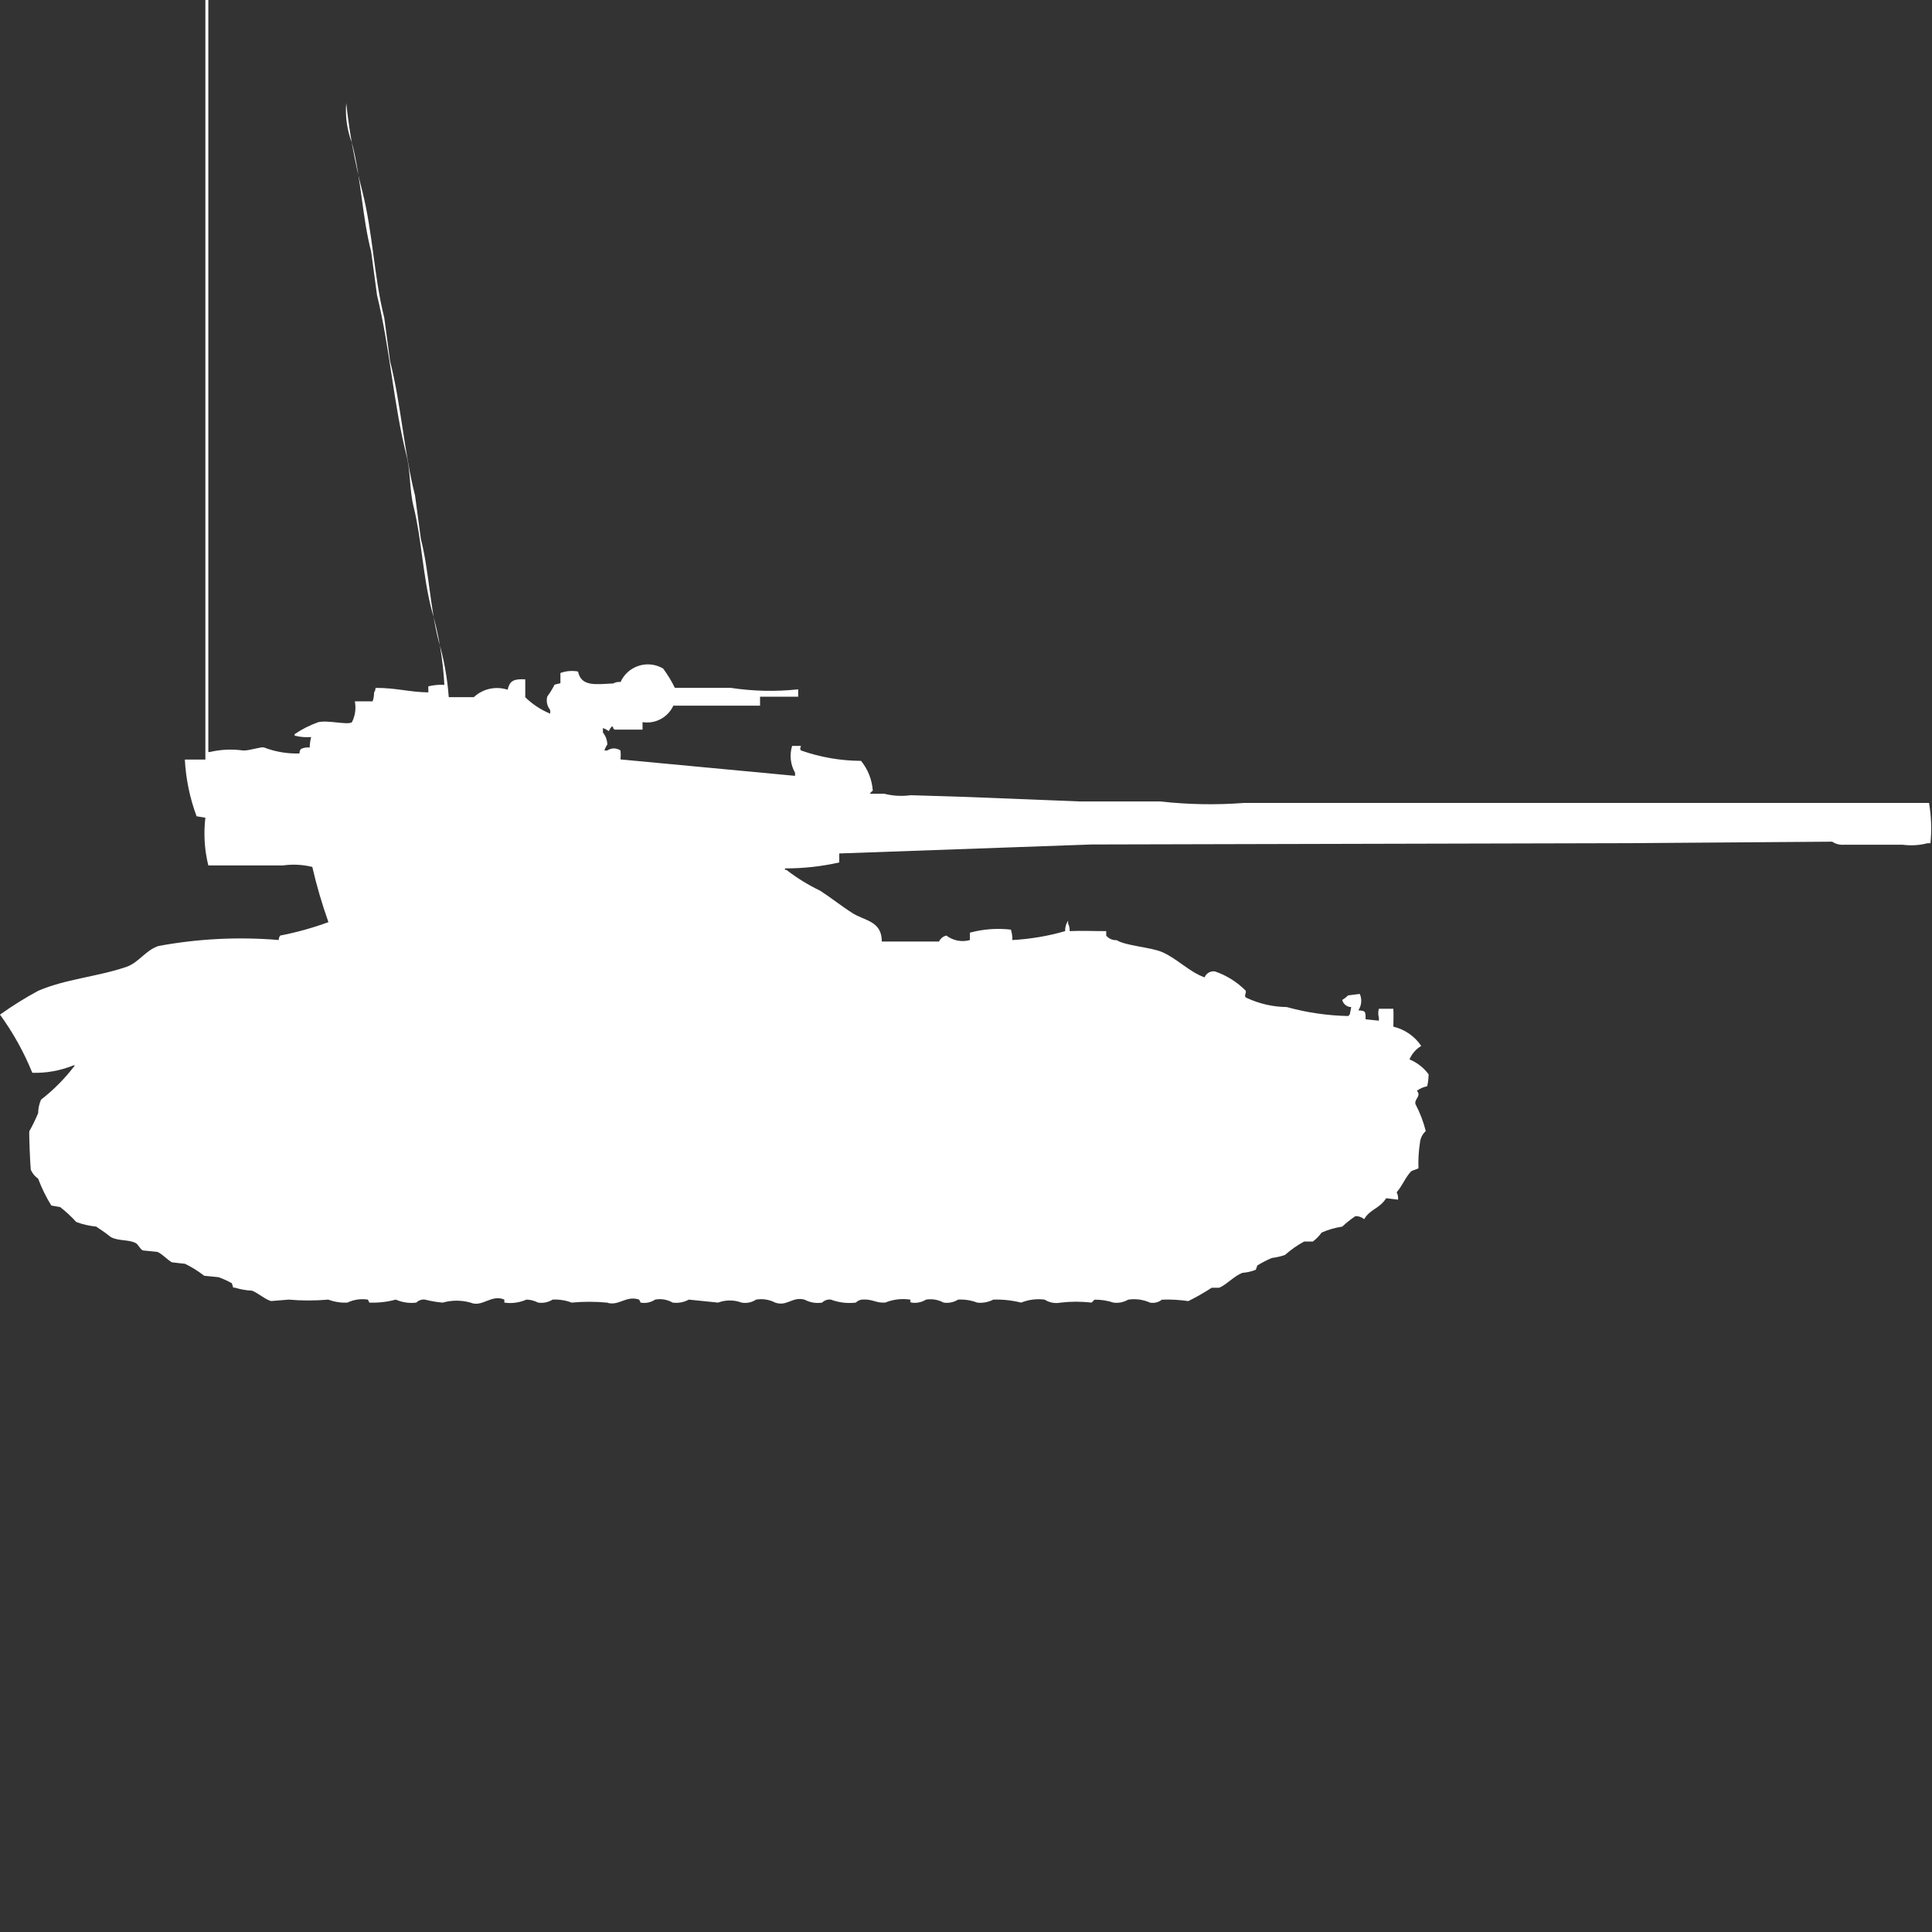 <?xml version="1.0" encoding="utf-8"?>
<!-- Generator: Adobe Illustrator 16.0.0, SVG Export Plug-In . SVG Version: 6.00 Build 0)  -->
<!DOCTYPE svg PUBLIC "-//W3C//DTD SVG 1.1//EN" "http://www.w3.org/Graphics/SVG/1.1/DTD/svg11.dtd">
<svg version="1.1" id="Layer_1" xmlns="http://www.w3.org/2000/svg" xmlns:xlink="http://www.w3.org/1999/xlink" x="0px" y="0px"
	 width="40px" height="40px" viewBox="0 0 40 40" enable-background="new 0 0 40 40" xml:space="preserve">
<rect x="0" y="0" width="40" height="40" fill="#333333" stroke="none"/>
<path id="fr_bat_chat_25t_ico" fill="#FFFFFF" d="M6.2,15.6c-0.001-0.033,0.01-0.066,0.03-0.093c0.056-0.027,0.12-0.038,0.182-0.03
	c0.001-0.073,0.012-0.146,0.03-0.217c-0.115,0.009-0.23-0.001-0.342-0.029V15.2c0.151-0.103,0.314-0.185,0.486-0.247
	c0.2-0.051,0.607,0.064,0.7,0c0.068-0.133,0.089-0.285,0.061-0.432h0.368c0.02-0.061,0.03-0.123,0.03-0.186
	c0.02-0.027,0.03-0.06,0.03-0.093c0.449,0,0.688,0.087,1.093,0.093v-0.125c0.108-0.027,0.22-0.037,0.332-0.031
	c-0.029-0.535-0.12-1.065-0.271-1.58c-0.176-0.7-0.2-1.43-0.364-2.1c-0.093-0.375-0.057-0.7-0.152-1.081
	C8.147,8.361,8.068,7.173,7.806,6.113l-0.121-0.9C7.5,4.5,7.48,3.715,7.289,2.966c-0.103-0.265-0.144-0.55-0.121-0.834
	C7.234,2.747,7.345,3.355,7.5,3.954C7.722,4.829,7.743,5.739,7.956,6.58l0.121,0.9c0.225,0.887,0.292,1.893,0.516,2.78l0.121,0.9
	c0.169,0.67,0.188,1.4,0.364,2.1c0.113,0.383,0.184,0.776,0.213,1.174H9.81c0.188-0.176,0.456-0.234,0.7-0.154
	c0.043-0.187,0.126-0.227,0.365-0.215v0.371c0.149,0.145,0.324,0.26,0.516,0.34V14.7c-0.063-0.078-0.086-0.181-0.061-0.278
	c0.057-0.078,0.108-0.16,0.152-0.247l0.121-0.03v-0.211c0.116-0.043,0.242-0.054,0.364-0.031c0.068,0.316,0.356,0.265,0.729,0.247
	c0.046-0.025,0.1-0.036,0.152-0.03c0.141-0.312,0.508-0.451,0.82-0.31c0.021,0.009,0.041,0.02,0.061,0.031
	c0.093,0.125,0.175,0.26,0.243,0.4h1.154c0.463,0.07,0.934,0.081,1.4,0.031v0.153c-0.287,0-0.478,0-0.79,0v0.185h-1.795
	c-0.113,0.244-0.373,0.383-0.638,0.341v0.155h-0.577c-0.066-0.041,0-0.062-0.061-0.063c-0.025,0.027-0.046,0.059-0.061,0.093
	c-0.037-0.026-0.078-0.048-0.121-0.062v0.093c0.057,0.069,0.089,0.157,0.091,0.247c-0.026,0.038-0.047,0.08-0.061,0.124h0.061
	c0.082-0.057,0.19-0.057,0.273,0c0.006,0.062,0.006,0.124,0,0.185l3.614,0.34V16c-0.096-0.169-0.118-0.37-0.061-0.557h0.182
	c-0.012,0.07-0.028,0.035,0,0.094c0.4,0.141,0.821,0.214,1.245,0.216c0.143,0.176,0.228,0.392,0.243,0.618
	c-0.025,0.016-0.045,0.037-0.061,0.063h0.3c0.179,0.045,0.364,0.055,0.547,0.03l1.159,0.036l2.338,0.093h1.672
	c0.574,0.065,1.154,0.075,1.73,0.031h14.184c0.046,0.275,0.057,0.556,0.029,0.834h-0.06c-0.169,0.044-0.344,0.054-0.517,0.031
	h-1.215c-0.086,0.007-0.171-0.015-0.242-0.063l-4.191,0.031L22.6,17.484l-5.224,0.186v0.186c-0.369,0.083-0.746,0.125-1.124,0.123
	v0.031h0.03c0.218,0.168,0.452,0.313,0.7,0.432c0.219,0.141,0.448,0.324,0.668,0.463c0.252,0.16,0.608,0.162,0.607,0.588h1.185
	c0.029-0.063,0.085-0.108,0.152-0.123c0.138,0.105,0.319,0.141,0.486,0.093v-0.153c0.277-0.075,0.565-0.096,0.85-0.063
	c0.021,0.07,0.032,0.143,0.03,0.216c0.37-0.021,0.737-0.082,1.093-0.185c-0.004-0.077,0.018-0.152,0.061-0.217v0.063
	c0.025,0.047,0.036,0.102,0.031,0.154c0.264-0.012,0.467,0,0.758,0v0.093c0.053,0.063,0.132,0.099,0.214,0.093
	c0.188,0.119,0.707,0.146,0.942,0.247c0.31,0.134,0.573,0.418,0.881,0.524c0.033-0.085,0.121-0.136,0.213-0.123
	c0.24,0.081,0.459,0.219,0.638,0.399c0.021,0.058-0.06,0.123,0.03,0.154c0.257,0.118,0.537,0.182,0.82,0.185
	c0.416,0.115,0.844,0.177,1.275,0.186c0.008-0.013,0.018-0.023,0.029-0.031l0.031-0.154c-0.09-0.002-0.166-0.063-0.187-0.149
	c0.044-0.025,0.085-0.057,0.121-0.093l0.243-0.031c0.049,0.111,0.038,0.239-0.03,0.34c0.155,0.011,0.149,0.021,0.151,0.186
	l0.274,0.028v-0.062c-0.017-0.061-0.017-0.124,0-0.185h0.3c0.008,0.163,0,0.188,0,0.371c0.236,0.056,0.442,0.198,0.577,0.399
	c-0.108,0.064-0.194,0.162-0.243,0.279c0.158,0.064,0.295,0.172,0.396,0.309c-0.001,0.083-0.011,0.166-0.03,0.247
	c-0.077,0.015-0.15,0.046-0.213,0.093c0.1,0.111-0.061,0.175-0.029,0.277c0.093,0.177,0.164,0.363,0.213,0.557
	c-0.07,0.064-0.113,0.152-0.121,0.247c-0.027,0.173-0.037,0.35-0.03,0.524c-0.031,0.021-0.122,0.041-0.152,0.063
	c-0.116,0.12-0.182,0.3-0.3,0.434c0.025,0.047,0.035,0.1,0.029,0.153l-0.245-0.03c-0.149,0.226-0.337,0.225-0.456,0.434
	c-0.051-0.043-0.115-0.066-0.182-0.063c-0.097,0.065-0.188,0.138-0.273,0.217c-0.146,0.021-0.289,0.063-0.426,0.123
	c-0.051,0.07-0.112,0.133-0.182,0.186H27c-0.143,0.077-0.274,0.17-0.395,0.277c-0.089,0.031-0.181,0.052-0.273,0.063
	c-0.104,0.044-0.204,0.096-0.3,0.155L26,26.289c-0.087,0.035-0.18,0.057-0.273,0.063c-0.177,0.064-0.332,0.248-0.485,0.309h-0.154
	c-0.157,0.102-0.319,0.194-0.485,0.277c-0.182-0.027-0.365-0.037-0.547-0.03c-0.068,0.055-0.158,0.077-0.244,0.062
	c-0.143-0.064-0.301-0.086-0.455-0.062c-0.091,0.053-0.196,0.075-0.301,0.062c-0.127-0.043-0.26-0.063-0.395-0.062L22.6,26.969
	c-0.213-0.025-0.427-0.025-0.639,0c-0.115,0.023-0.234,0.002-0.334-0.062c-0.164-0.021-0.332,0-0.486,0.062
	c-0.188-0.047-0.383-0.068-0.576-0.062c-0.103,0.054-0.219,0.075-0.334,0.062c-0.126-0.049-0.26-0.069-0.395-0.062
	c-0.089,0.056-0.196,0.077-0.3,0.062c-0.111-0.061-0.239-0.082-0.364-0.062c-0.089,0.056-0.196,0.077-0.3,0.062
	c-0.059-0.016,0-0.048-0.03-0.062c-0.174-0.026-0.353-0.005-0.516,0.062c-0.2,0.012-0.256-0.08-0.486-0.062
	c-0.046,0.007-0.088,0.028-0.121,0.062c-0.174,0.021-0.351,0-0.516-0.062c-0.067-0.009-0.134,0.014-0.182,0.062
	c-0.125,0.02-0.253-0.002-0.365-0.062c-0.255-0.066-0.359,0.147-0.607,0.062c-0.121-0.063-0.26-0.085-0.395-0.062
	c-0.088,0.058-0.196,0.081-0.3,0.062c-0.157-0.059-0.33-0.059-0.486,0l-0.607-0.062c-0.102,0.056-0.219,0.077-0.334,0.062
	c-0.11-0.063-0.239-0.086-0.364-0.062c-0.088,0.06-0.196,0.081-0.3,0.062l-0.03-0.062c-0.27-0.093-0.427,0.144-0.668,0.062
	c-0.242-0.023-0.486-0.023-0.729,0c-0.126-0.048-0.26-0.069-0.395-0.062c-0.089,0.056-0.196,0.077-0.3,0.062
	c-0.075-0.039-0.158-0.061-0.243-0.062c-0.143,0.063-0.301,0.085-0.456,0.062v-0.062c-0.268-0.118-0.459,0.167-0.7,0.062
	c-0.189-0.053-0.389-0.053-0.577,0c-0.123-0.01-0.245-0.031-0.364-0.062c-0.067-0.009-0.134,0.014-0.182,0.062
	c-0.145,0.018-0.292-0.004-0.425-0.062c-0.178,0.048-0.362,0.069-0.547,0.062l-0.03-0.062c-0.145-0.022-0.293-0.001-0.425,0.062
	c-0.134,0.007-0.269-0.015-0.395-0.062c-0.272,0.024-0.547,0.024-0.82,0l-0.364,0.03c-0.125-0.033-0.274-0.17-0.395-0.215
	c-0.121-0.006-0.241-0.027-0.357-0.063H4.829L4.8,26.568c-0.087-0.049-0.179-0.091-0.273-0.125l-0.3-0.03
	c-0.123-0.096-0.255-0.179-0.395-0.247l-0.273-0.031c-0.087-0.046-0.2-0.174-0.3-0.216l-0.3-0.03
	c-0.065-0.029-0.092-0.125-0.152-0.154c-0.15-0.077-0.356-0.036-0.516-0.125c-0.096-0.077-0.196-0.148-0.3-0.215
	C1.85,25.381,1.711,25.35,1.579,25.3c-0.102-0.112-0.214-0.216-0.334-0.309L1.063,24.96c-0.109-0.176-0.2-0.361-0.273-0.556
	c-0.066-0.047-0.119-0.11-0.152-0.184c-0.011-0.063-0.042-0.779-0.03-0.801c0.069-0.121,0.129-0.246,0.182-0.374
	c0.001-0.096,0.021-0.19,0.06-0.278c0.264-0.205,0.499-0.443,0.7-0.709H1.519c-0.27,0.109-0.559,0.162-0.85,0.153
	C0.496,21.785,0.271,21.38,0,21.007c0.253-0.181,0.517-0.346,0.79-0.493c0.57-0.246,1.209-0.287,1.822-0.494
	c0.264-0.09,0.392-0.34,0.668-0.434c0.821-0.152,1.659-0.194,2.491-0.124c0-0.032,0.01-0.065,0.029-0.092
	c0.34-0.066,0.675-0.159,1-0.278c-0.133-0.374-0.245-0.756-0.334-1.143c-0.198-0.049-0.404-0.06-0.607-0.031H4.313
	c-0.08-0.323-0.1-0.658-0.061-0.988L4.07,16.9c-0.14-0.377-0.222-0.773-0.243-1.174h0.425V0h0.061v15.57h0.03
	c0.229-0.055,0.467-0.064,0.7-0.031c0.138,0,0.368-0.085,0.425-0.063C5.702,15.566,5.95,15.607,6.2,15.6z"/>
</svg>
